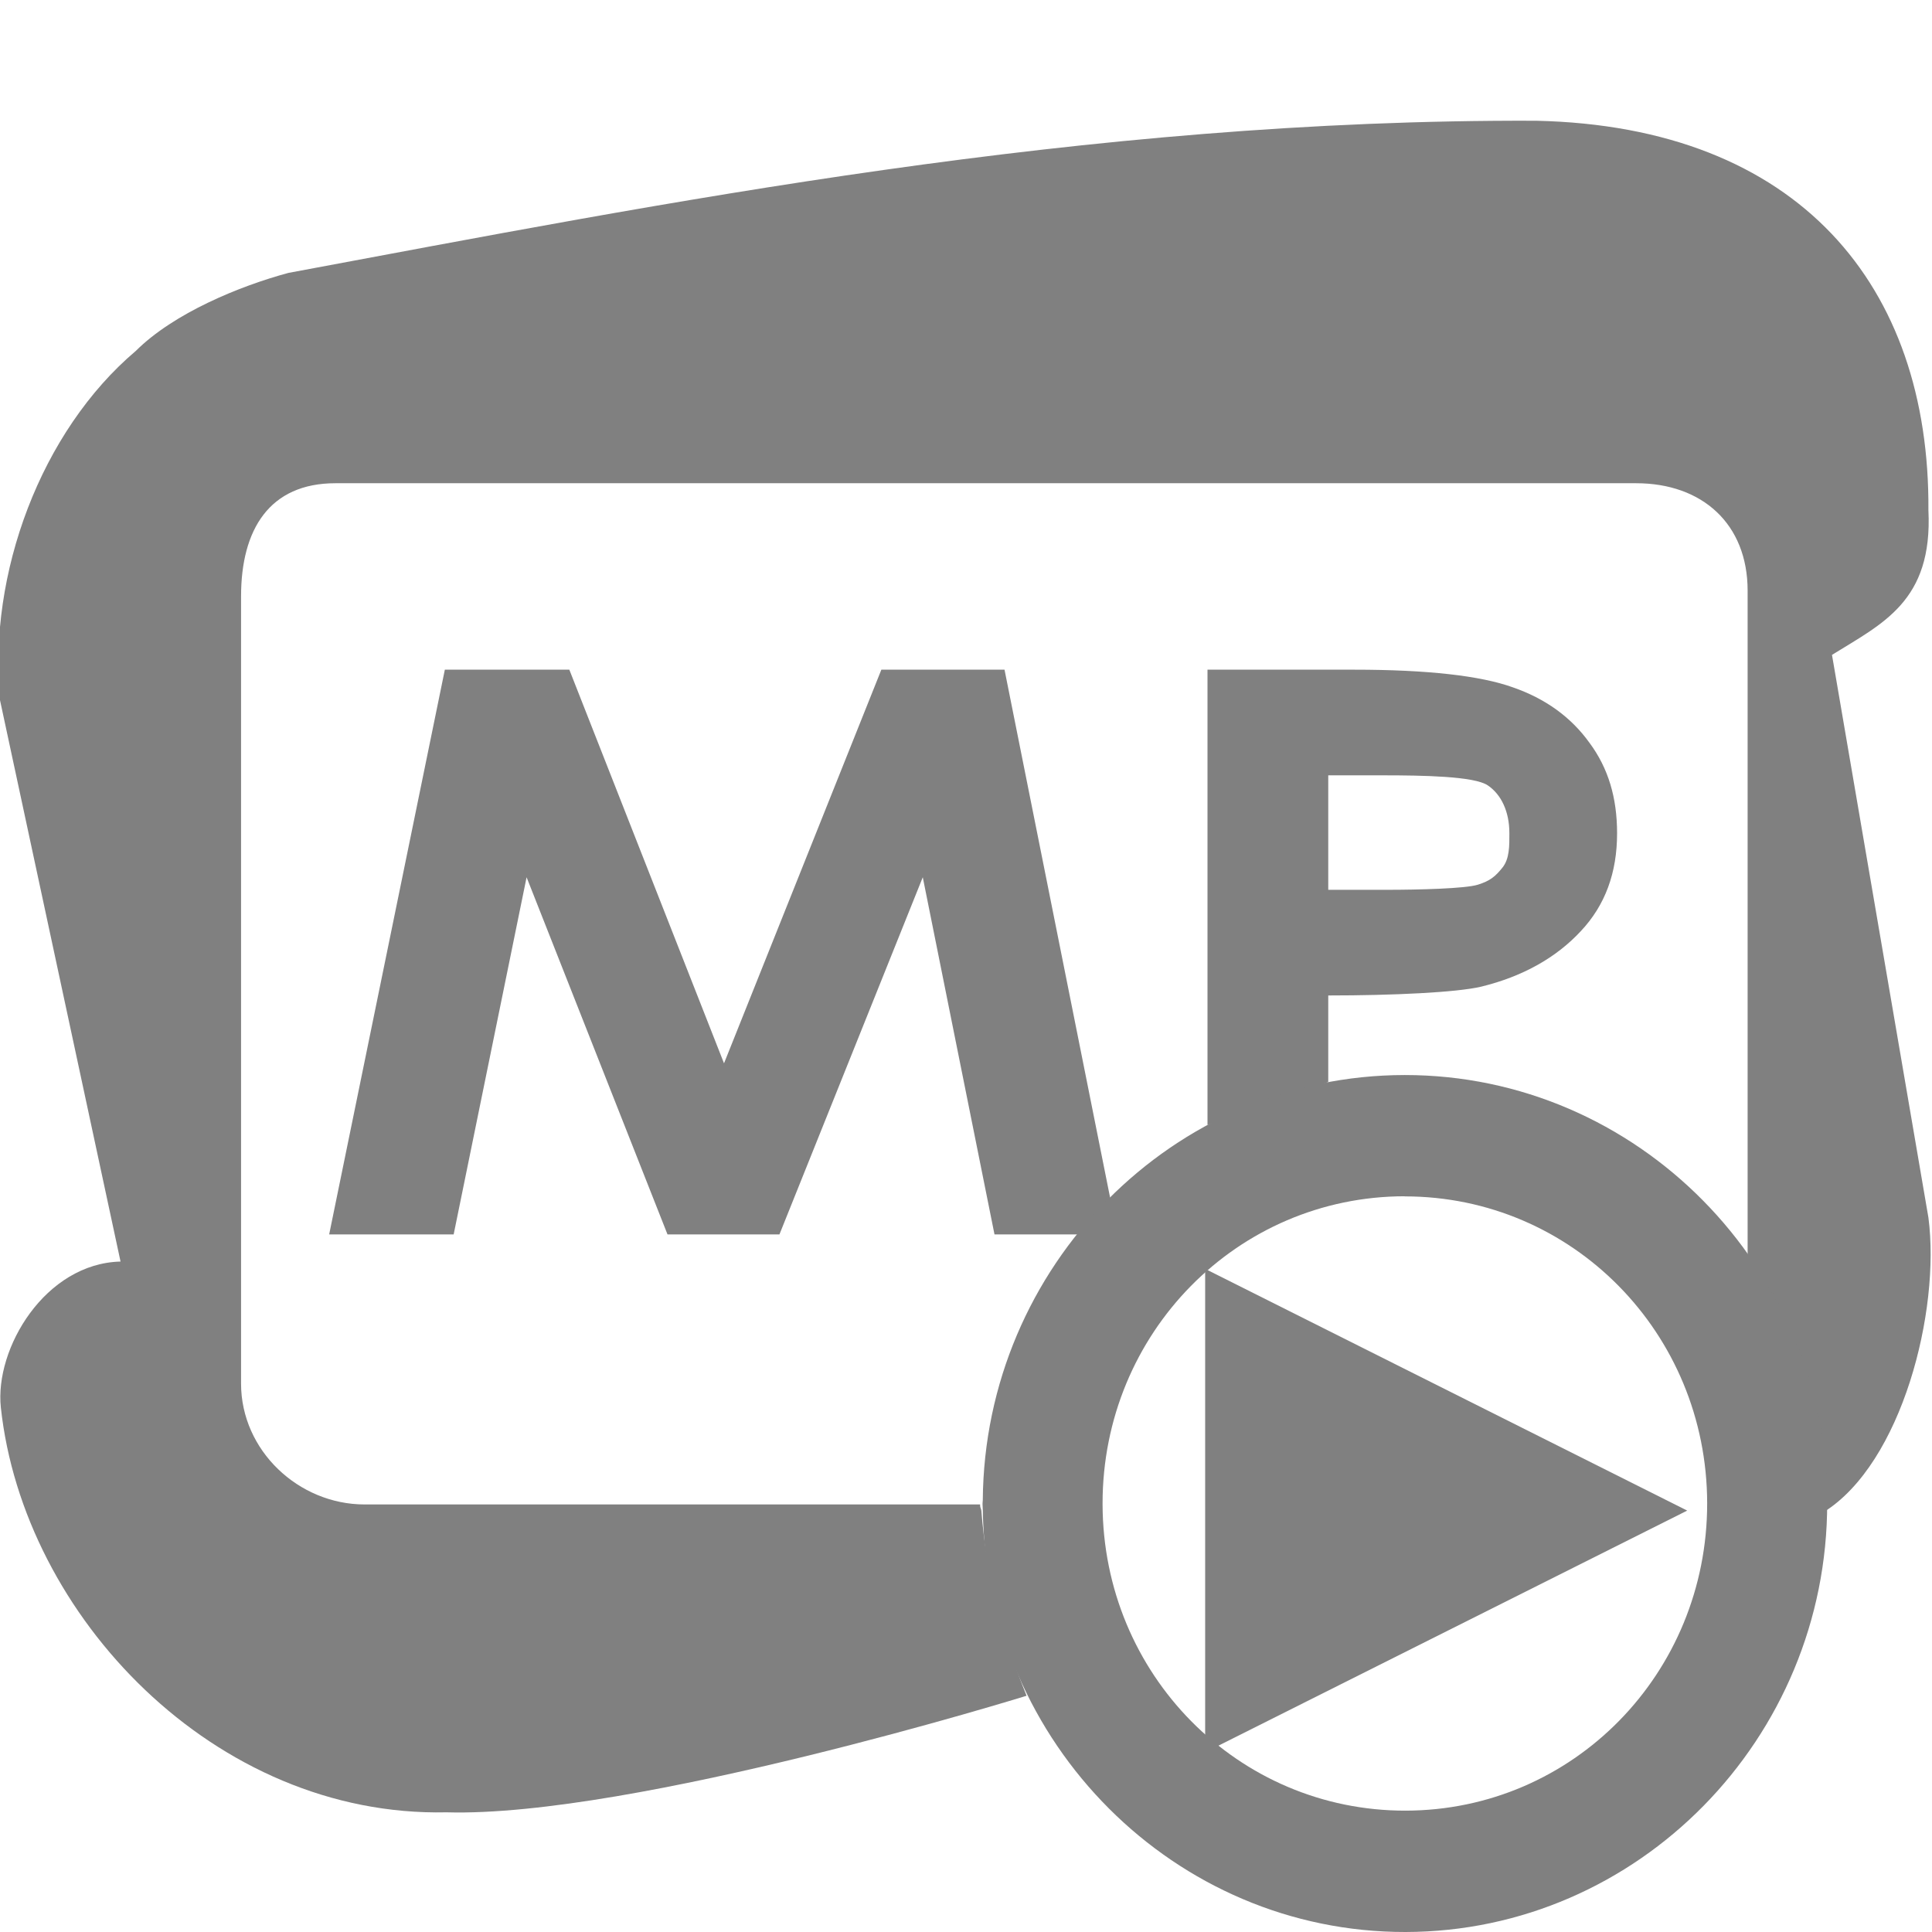 <svg xmlns="http://www.w3.org/2000/svg" xmlns:svg="http://www.w3.org/2000/svg" xmlns:xlink="http://www.w3.org/1999/xlink" id="svg2" width="16" height="16" version="1.0"><defs id="defs4"><linearGradient id="linearGradient3655"><stop style="stop-color:white;stop-opacity:1" id="stop3657" offset="0"/><stop style="stop-color:white;stop-opacity:0" id="stop3659" offset="1"/></linearGradient><linearGradient id="linearGradient1969" x1="108.118" x2="108.974" y1="16.246" y2="24.145" gradientTransform="rotate(-90,110.911,115.434)" gradientUnits="userSpaceOnUse" xlink:href="#linearGradient3655"/><linearGradient id="linearGradient1971" x1="108.118" x2="108.974" y1="16.246" y2="24.145" gradientTransform="rotate(90,135.136,85.779)" gradientUnits="userSpaceOnUse" xlink:href="#linearGradient3655"/><linearGradient id="linearGradient1973" x1="108.118" x2="108.974" y1="16.246" y2="24.145" gradientUnits="userSpaceOnUse" xlink:href="#linearGradient3655"/><linearGradient id="linearGradient1975" x1="108.118" x2="108.974" y1="16.246" y2="24.145" gradientTransform="rotate(180,108.012,88.805)" gradientUnits="userSpaceOnUse" xlink:href="#linearGradient3655"/></defs><g id="layer1" transform="matrix(0.072,0,0,0.073,0.239,1.858)" style="fill:gray;stroke-width:3"><g id="g2020" style="fill:gray;stroke-width:3"><g id="g3763" transform="matrix(1,0,0,0.93,0,0.767)" style="fill:gray;stroke-width:3"><g id="g3758" style="fill:gray;stroke-width:3"><path style="color:#303030;display:inline;overflow:visible;visibility:visible;fill:gray;fill-opacity:1;fill-rule:nonzero;stroke:none;stroke-width:114.348;stroke-linecap:round;stroke-linejoin:round;stroke-miterlimit:0;stroke-dasharray:none;stroke-dashoffset:0;stroke-opacity:1;marker:none" id="rect1872" d="M 38.062,1.019 C 26.827,0.975 16.337,3.062 7,4.797 5.797,5.121 4.15,5.792 3.203,6.734 0.843,8.727 -0.479,12.266 -0.177,15.406 L 2.823,29.344 C 0.951,29.391 -0.315,31.496 -0.156,32.969 0.402,38.144 5.169,43.145 10.938,43.019 15.578,43.152 25.375,40.125 25.375,40.125 24.786,38.669 24.374,37.147 24.25,35.531 c -0.004,-0.045 -0.031,-0.079 -0.031,-0.125 -4e-6,-0.002 -5e-6,-0.029 0,-0.031 H 8.898 c -1.643,0 -3.075,-1.339 -3.075,-3 V 12.828 c 0,-1.661 0.706,-2.809 2.349,-2.809 H 40.548 c 1.643,0 2.775,1.008 2.775,2.668 V 30.688 c 0.689,1.414 1.894,3.01 1.895,4.688 6.5e-5,0.064 0.001,0.123 0,0.188 1.944,-1.211 2.91,-4.993 2.605,-7.312 L 45.423,14.281 C 46.674,13.504 47.935,12.953 47.823,10.688 47.862,5.132 44.608,1.163 38.062,1.019 Z" transform="matrix(4.621,0,0,4.913,-2.5,-18.469)"/></g></g><g id="g3675" transform="translate(0,-10)" style="fill:gray;stroke-width:3"><path style="fill:gray;fill-opacity:1;fill-rule:evenodd;stroke:none;stroke-width:3px;stroke-linecap:butt;stroke-linejoin:miter;stroke-opacity:1" id="path6330" d="m 135.3,128.497 55.447,27.422 -55.447,27.422 z"/></g></g></g><path style="font-style:normal;font-variant:normal;font-weight:700;font-stretch:normal;font-size:42.41px;line-height:125%;font-family:'Century Gothic';text-align:start;writing-mode:lr-tb;text-anchor:start;fill:gray;fill-opacity:1;stroke:none;stroke-width:1px;stroke-linecap:butt;stroke-linejoin:miter;stroke-opacity:1" id="text7217" d="m 3.684,5.546 -0.958,4.677 h 1.031 l 0.604,-2.958 1.167,2.958 h 0.927 l 1.187,-2.958 0.594,2.958 h 0.687 l 0.271,-0.302 -0.875,-4.375 H 7.299 L 5.996,8.806 4.715,5.546 Z M 10,5.546 10,9.316 11,8.961 V 8.244 c 0.538,1e-6 1.064,-0.025 1.267,-0.073 0.347,-0.085 0.622,-0.242 0.823,-0.458 0.204,-0.216 0.302,-0.486 0.302,-0.812 -5e-6,-0.295 -0.073,-0.54 -0.229,-0.75 C 13.01,5.938 12.797,5.785 12.528,5.692 12.261,5.596 11.821,5.546 11.215,5.546 Z m 1,0.875 h 0.455 c 0.327,4e-6 0.754,0.007 0.866,0.083 0.111,0.075 0.179,0.216 0.179,0.396 -4e-6,0.104 0.002,0.212 -0.058,0.286 -0.058,0.072 -0.101,0.109 -0.204,0.141 -0.103,0.032 -0.488,0.042 -0.752,0.042 L 11,7.369 Z"/><path style="color:#303030;display:inline;overflow:visible;visibility:visible;opacity:1;fill:gray;fill-opacity:1;fill-rule:nonzero;stroke:none;stroke-width:13.786;stroke-linecap:round;stroke-linejoin:round;stroke-miterlimit:0;stroke-dasharray:none;stroke-dashoffset:0;stroke-opacity:1;marker:none" id="path5443" d="m 11.633,8.903 c -1.917,8.33e-4 -3.479,1.582 -3.494,3.521 -7.2e-5,0.009 -0.002,0.018 -0.002,0.027 -7e-6,0.002 -7e-6,0.003 0,0.005 -2e-6,7.66e-4 -2e-6,0.002 0,0.002 6.9e-5,0.015 8.33e-4,0.03 0.002,0.046 0.029,1.931 1.59,3.499 3.501,3.496 1.926,-0.003 3.494,-1.602 3.492,-3.553 -0.002,-1.952 -1.573,-3.545 -3.499,-3.544 z m 0,1.005 c 1.387,-6e-4 2.503,1.131 2.505,2.541 0.001,1.411 -1.111,2.544 -2.498,2.546 -1.387,0.002 -2.506,-1.128 -2.509,-2.539 7e-6,-0.002 7e-6,-0.003 0,-0.005 2.06e-4,-1.411 1.116,-2.543 2.502,-2.544 z"/></svg>